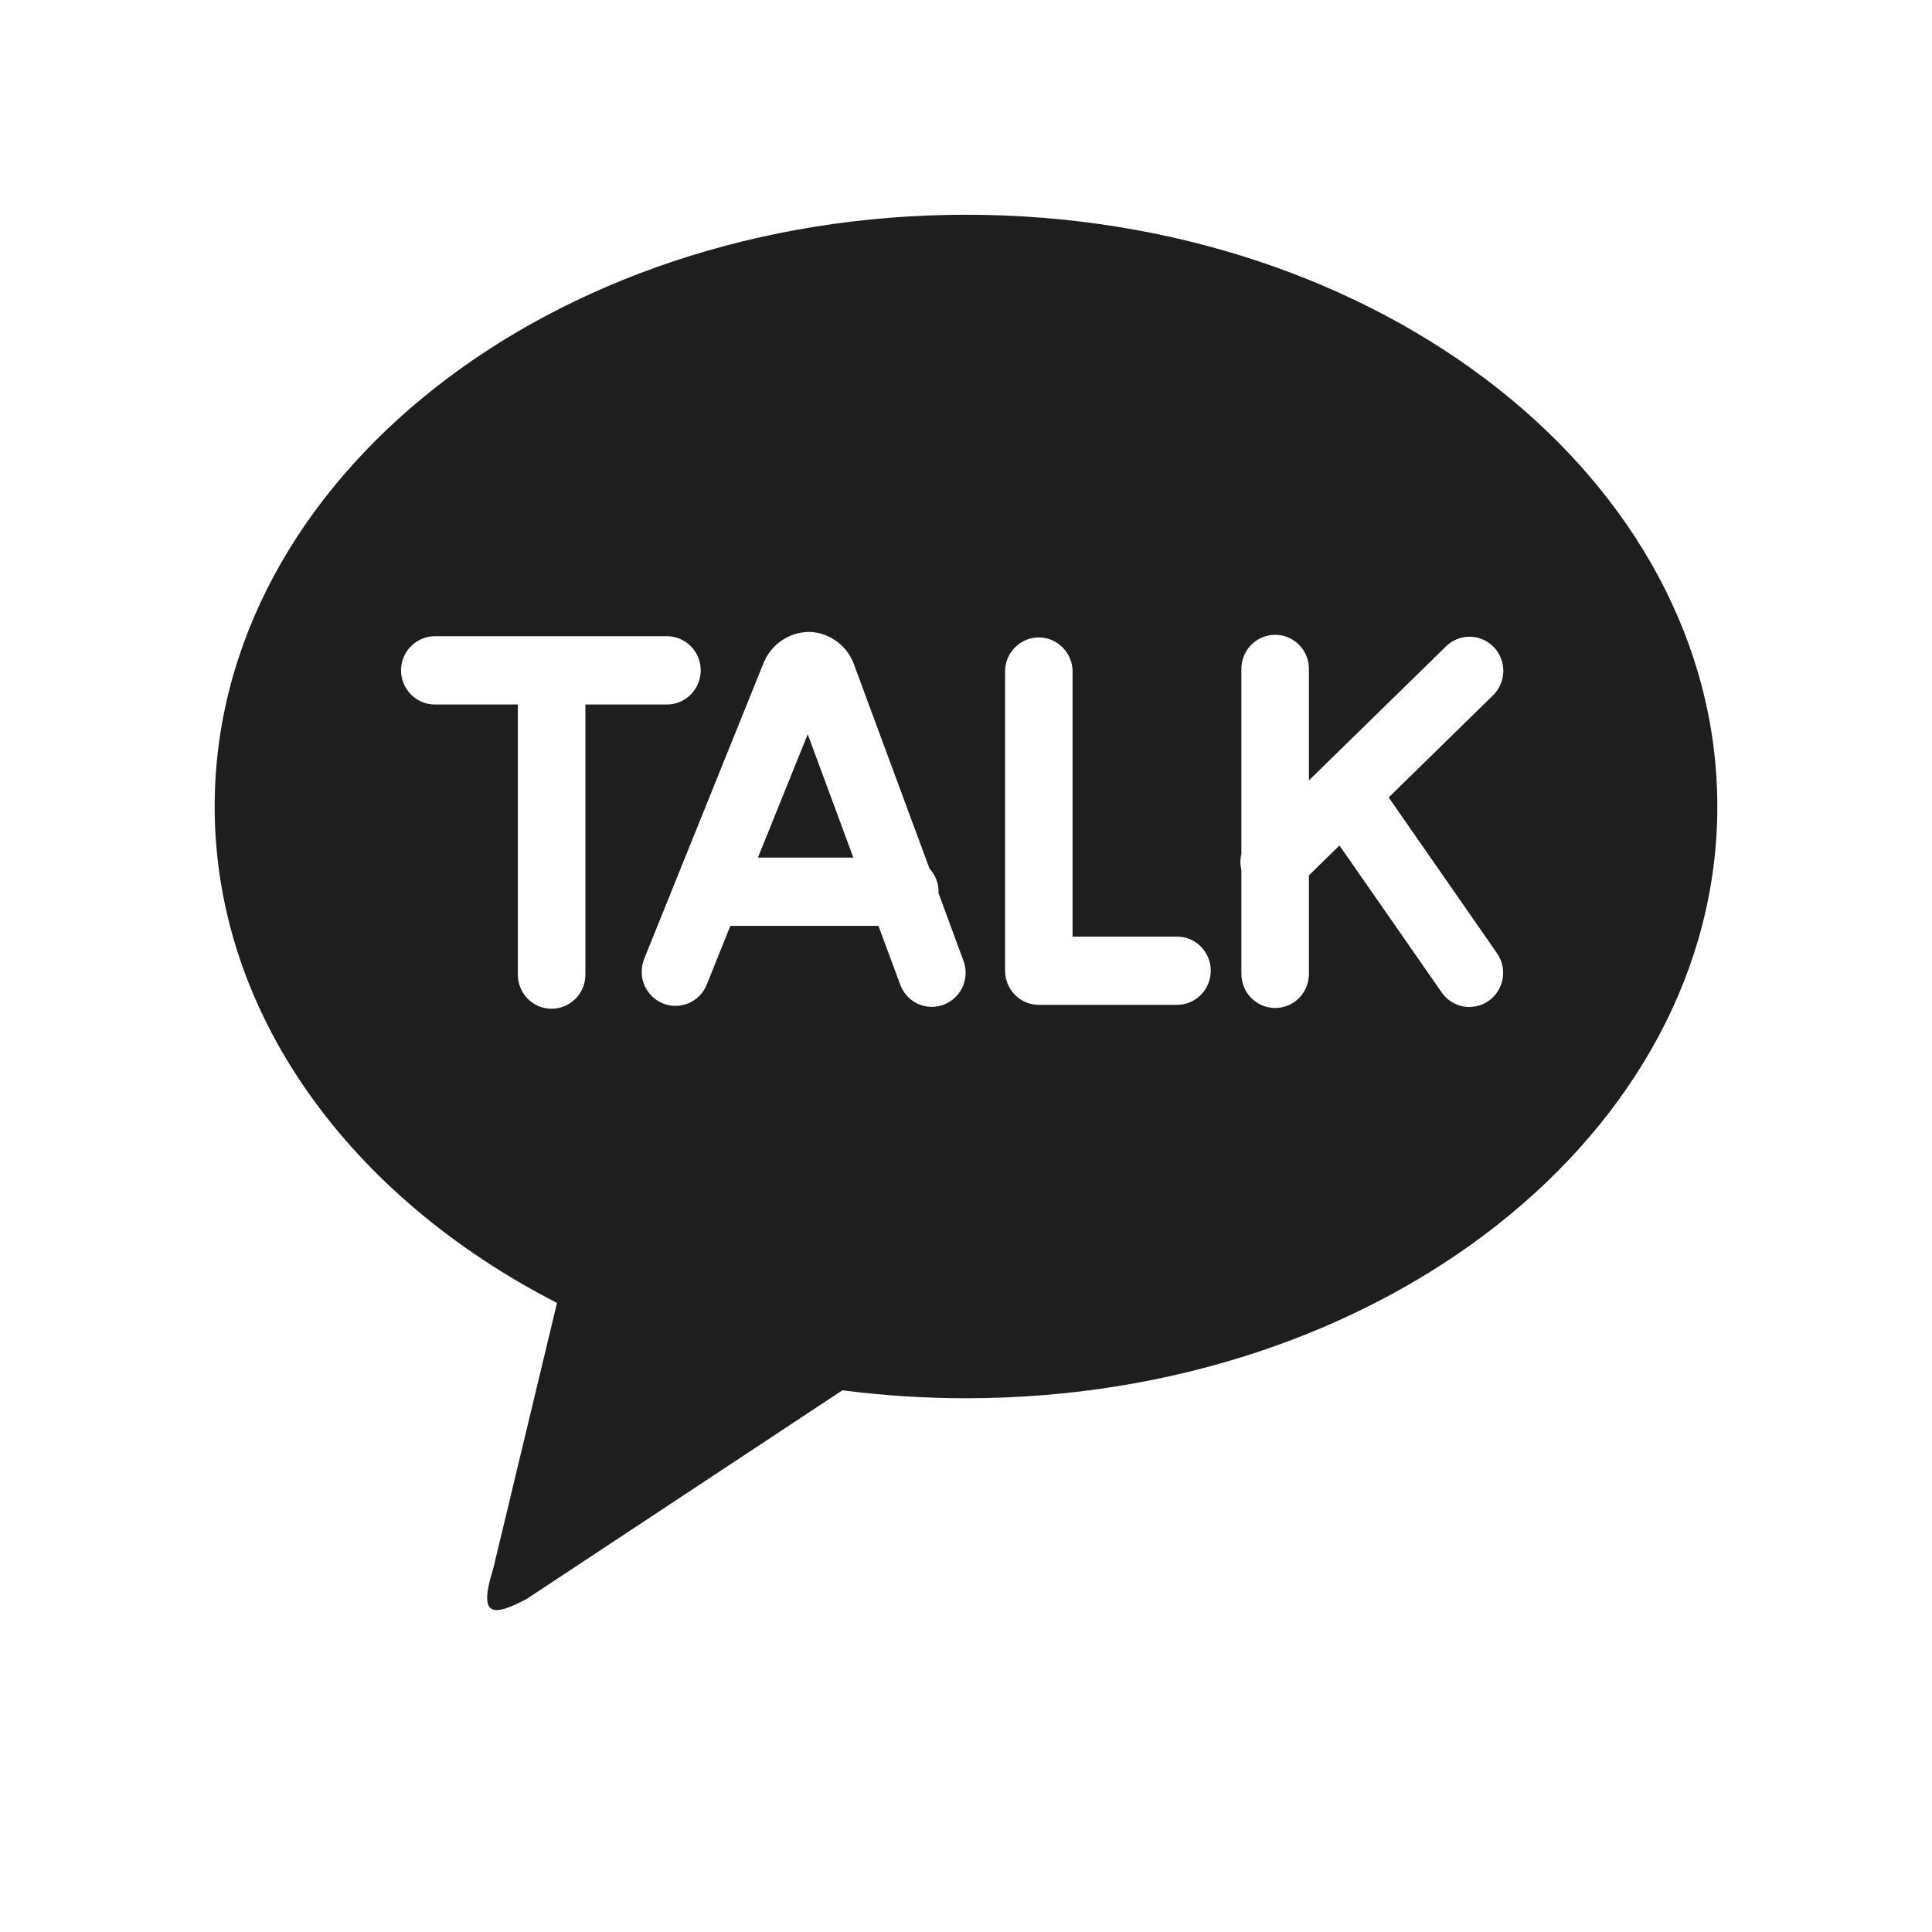 <svg width="26" height="26" viewBox="0 0 26 26" fill="none" xmlns="http://www.w3.org/2000/svg">
<path d="M13 2.89C18.584 2.89 23.111 6.455 23.111 10.854C23.111 15.252 18.584 18.817 13 18.817C12.444 18.817 11.888 18.781 11.337 18.71L7.092 21.515C6.61 21.773 6.439 21.744 6.637 21.113L7.496 17.534C4.723 16.114 2.889 13.652 2.889 10.854C2.889 6.456 7.416 2.89 13 2.89ZM18.688 10.732L20.104 9.346C20.185 9.261 20.231 9.146 20.231 9.027C20.23 8.908 20.185 8.794 20.103 8.709C20.021 8.623 19.909 8.573 19.792 8.569C19.674 8.565 19.559 8.607 19.472 8.687L17.615 10.502V9.002C17.615 8.88 17.567 8.763 17.482 8.677C17.397 8.591 17.281 8.543 17.161 8.543C17.04 8.543 16.925 8.591 16.839 8.677C16.754 8.763 16.706 8.88 16.706 9.002V11.49C16.689 11.561 16.689 11.635 16.706 11.706V13.106C16.706 13.228 16.754 13.345 16.839 13.431C16.925 13.517 17.04 13.565 17.161 13.565C17.281 13.565 17.397 13.517 17.482 13.431C17.567 13.345 17.615 13.228 17.615 13.106V11.78L18.026 11.378L19.402 13.356C19.436 13.406 19.48 13.448 19.53 13.48C19.58 13.512 19.637 13.534 19.695 13.545C19.754 13.555 19.815 13.554 19.873 13.54C19.931 13.527 19.986 13.503 20.035 13.468C20.084 13.433 20.126 13.389 20.158 13.338C20.19 13.287 20.212 13.231 20.222 13.171C20.232 13.112 20.231 13.051 20.218 12.992C20.205 12.933 20.18 12.877 20.146 12.828L18.688 10.731V10.732ZM15.84 12.604H14.434V9.017C14.428 8.899 14.378 8.787 14.293 8.706C14.209 8.624 14.097 8.578 13.98 8.578C13.863 8.578 13.75 8.624 13.666 8.706C13.581 8.787 13.531 8.899 13.526 9.017V13.063C13.526 13.316 13.728 13.523 13.979 13.523H15.84C15.96 13.523 16.076 13.474 16.161 13.388C16.246 13.302 16.294 13.185 16.294 13.063C16.294 12.941 16.246 12.825 16.161 12.739C16.076 12.652 15.96 12.604 15.84 12.604ZM10.2 11.541L10.87 9.881L11.484 11.541H10.2ZM12.629 12.016L12.631 12.001C12.631 11.885 12.587 11.774 12.509 11.689L11.501 8.965C11.459 8.835 11.379 8.721 11.271 8.639C11.163 8.557 11.033 8.509 10.898 8.504C10.761 8.503 10.628 8.545 10.516 8.622C10.404 8.7 10.318 8.81 10.269 8.939L8.669 12.904C8.647 12.96 8.635 13.019 8.636 13.08C8.636 13.14 8.648 13.2 8.671 13.255C8.694 13.311 8.728 13.361 8.77 13.404C8.813 13.446 8.863 13.48 8.918 13.503C8.974 13.525 9.033 13.537 9.092 13.537C9.152 13.536 9.211 13.524 9.266 13.501C9.321 13.477 9.371 13.443 9.413 13.401C9.455 13.358 9.488 13.307 9.511 13.251L9.829 12.46H11.822L12.11 13.238C12.13 13.297 12.161 13.35 12.201 13.396C12.241 13.442 12.291 13.479 12.345 13.506C12.4 13.532 12.46 13.547 12.521 13.55C12.582 13.552 12.642 13.542 12.699 13.521C12.756 13.499 12.808 13.467 12.853 13.424C12.897 13.382 12.932 13.331 12.957 13.275C12.981 13.219 12.994 13.158 12.995 13.097C12.996 13.035 12.984 12.974 12.961 12.917L12.629 12.016ZM9.43 9.021C9.43 8.9 9.382 8.783 9.297 8.697C9.212 8.611 9.097 8.562 8.977 8.562H5.852C5.731 8.562 5.616 8.611 5.53 8.697C5.445 8.783 5.397 8.9 5.397 9.021C5.397 9.143 5.445 9.26 5.53 9.346C5.616 9.432 5.731 9.481 5.852 9.481H6.969V13.116C6.969 13.238 7.017 13.354 7.102 13.441C7.187 13.527 7.303 13.575 7.423 13.575C7.544 13.575 7.659 13.527 7.745 13.441C7.83 13.354 7.878 13.238 7.878 13.116V9.481H8.976C9.096 9.481 9.212 9.432 9.297 9.346C9.382 9.26 9.43 9.143 9.43 9.021Z" fill="#1E1E1E"/>
</svg>
